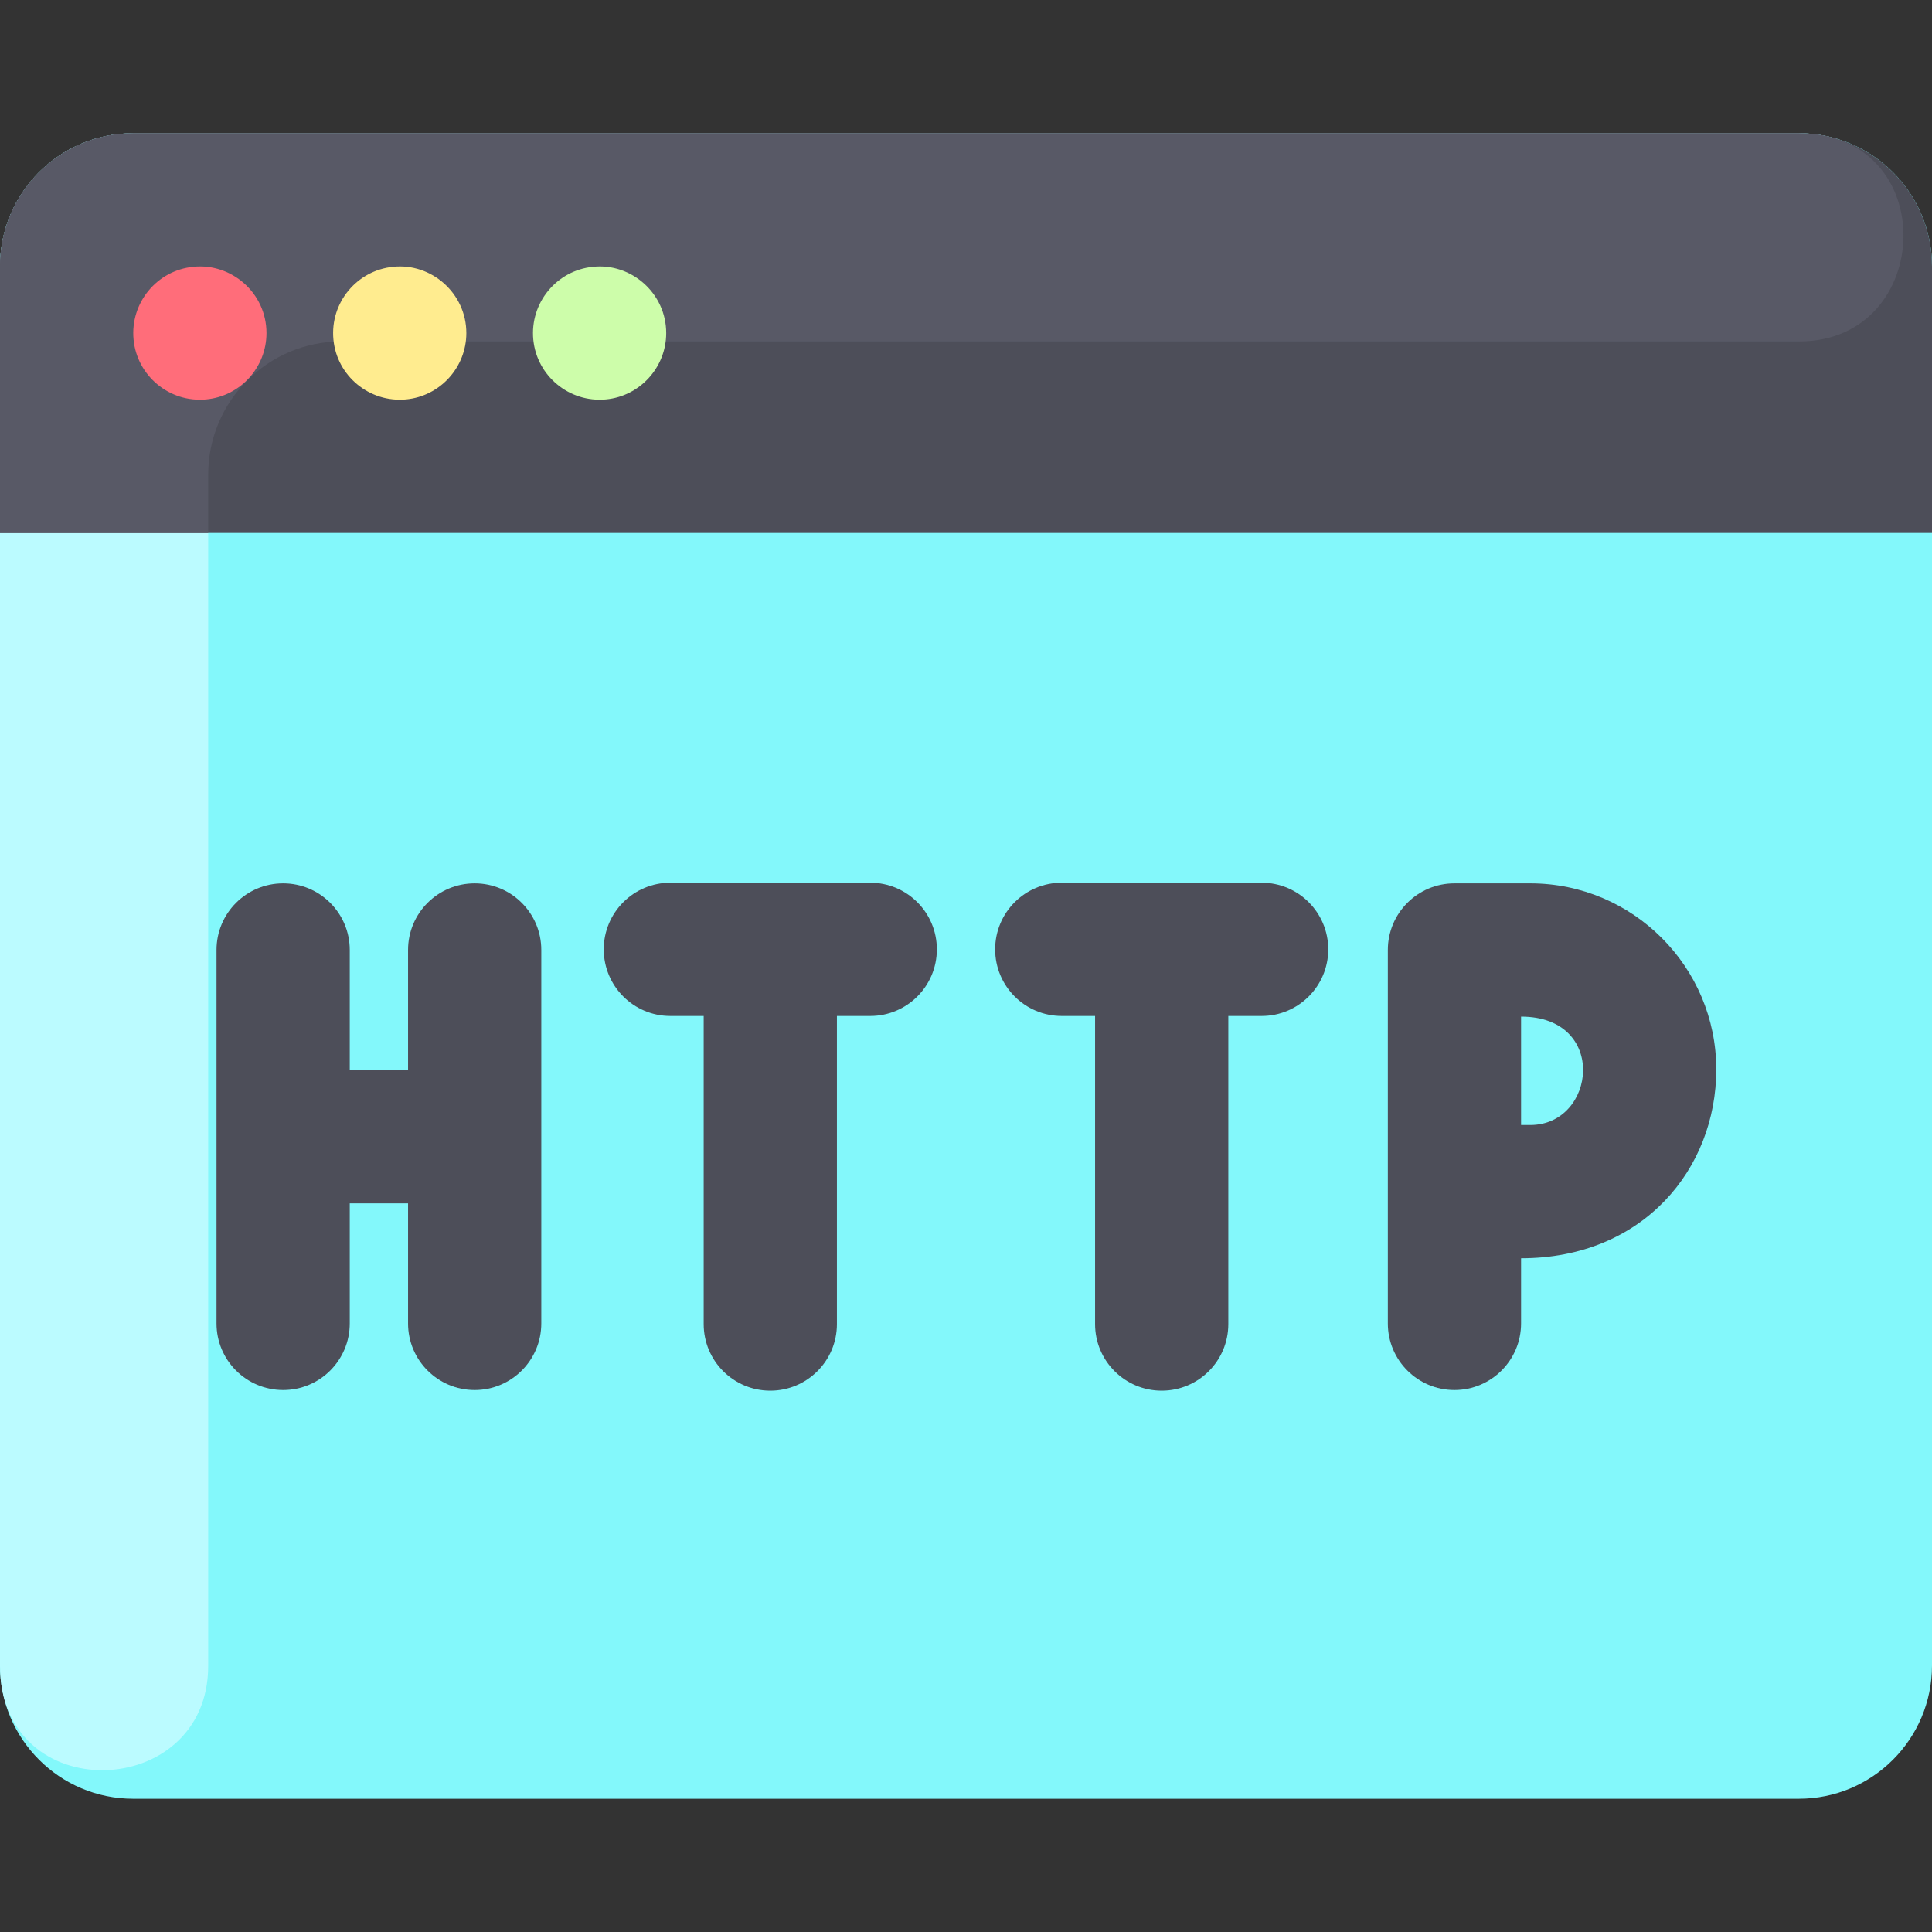 <svg id="Layer_1" enable-background="new 0 0 464 464" height="512" viewBox="0 0 464 464" width="512" xmlns="http://www.w3.org/2000/svg"><rect x="0" y="0" width="464" height="464" fill="#333333" stroke="none"/><path d="m464 64v336c0 17.67-14.33 32-32 32h-400c-17.67 0-32-14.33-32-32v-336c0-17.67 14.33-32 32-32h400c17.67 0 32 14.33 32 32z" fill="#83f8fb"/><path d="m432.107 82h-350.107c-17.673 0-32 14.327-32 32v286.107c0 32.543-50 34.259-50-.107v-336c0-17.673 14.327-32 32-32h400c34.366 0 32.65 50 .107 50z" fill="#bbfbff"/><path d="m464 64v64h-464v-64c0-17.67 14.33-32 32-32h400c17.67 0 32 14.33 32 32z" fill="#4d4e59"/><path d="m432.107 82h-350.107c-17.673 0-32 14.327-32 32v14h-50v-64c0-17.673 14.327-32 32-32h400c34.366 0 32.65 50 .107 50z" fill="#585966"/><path d="m32.08 81.57c-.857-8.858 5.642-16.652 14.35-17.49 9.086-.96 17.57 6.222 17.57 15.92 0 8.153-6.21 15.129-14.43 15.92-8.952.862-16.665-5.742-17.49-14.35z" fill="#ff6d7a"/><path d="m80.08 81.57c-.863-8.918 5.7-16.657 14.35-17.49 9.158-.968 17.57 6.329 17.57 15.92 0 8.212-6.289 15.136-14.43 15.92-8.872.854-16.658-5.663-17.49-14.35z" fill="#ffec8f"/><path d="m128.08 81.57c-.856-8.852 5.644-16.652 14.35-17.49 9.126-.964 17.57 6.292 17.57 15.92 0 8.25-6.322 15.14-14.43 15.92-8.872.854-16.658-5.663-17.49-14.35z" fill="#cdfdaa"/><g fill="#4d4e59"><path d="m114 212.155c-8.836 0-16 7.163-16 16v28.845h-14v-28.845c0-8.837-7.164-16-16-16s-16 7.163-16 16v89.689c0 8.837 7.164 16 16 16s16-7.163 16-16v-28.844h14v28.845c0 8.837 7.164 16 16 16s16-7.163 16-16v-89.689c0-8.837-7.164-16.001-16-16.001z"/><path d="m209 212h-48c-8.836 0-16 7.164-16 16s7.164 16 16 16h8v74c0 8.837 7.164 16 16 16s16-7.163 16-16v-74h8c8.836 0 16-7.164 16-16s-7.164-16-16-16z"/><path d="m367.513 212.155h-18.203c-8.836 0-16 7.163-16 16v89.689c0 8.837 7.164 16 16 16s16-7.163 16-16v-15.654c29.3 0 46.879-21.444 46.879-45.358 0-24.635-20.041-44.677-44.676-44.677zm0 58.035h-2.203v-26.034c20.964-.001 18.009 26.034 2.203 26.034z"/><path d="m303 212h-48c-8.836 0-16 7.164-16 16s7.164 16 16 16h8v74c0 8.837 7.164 16 16 16s16-7.163 16-16v-74h8c8.836 0 16-7.164 16-16s-7.164-16-16-16z"/></g></svg>
